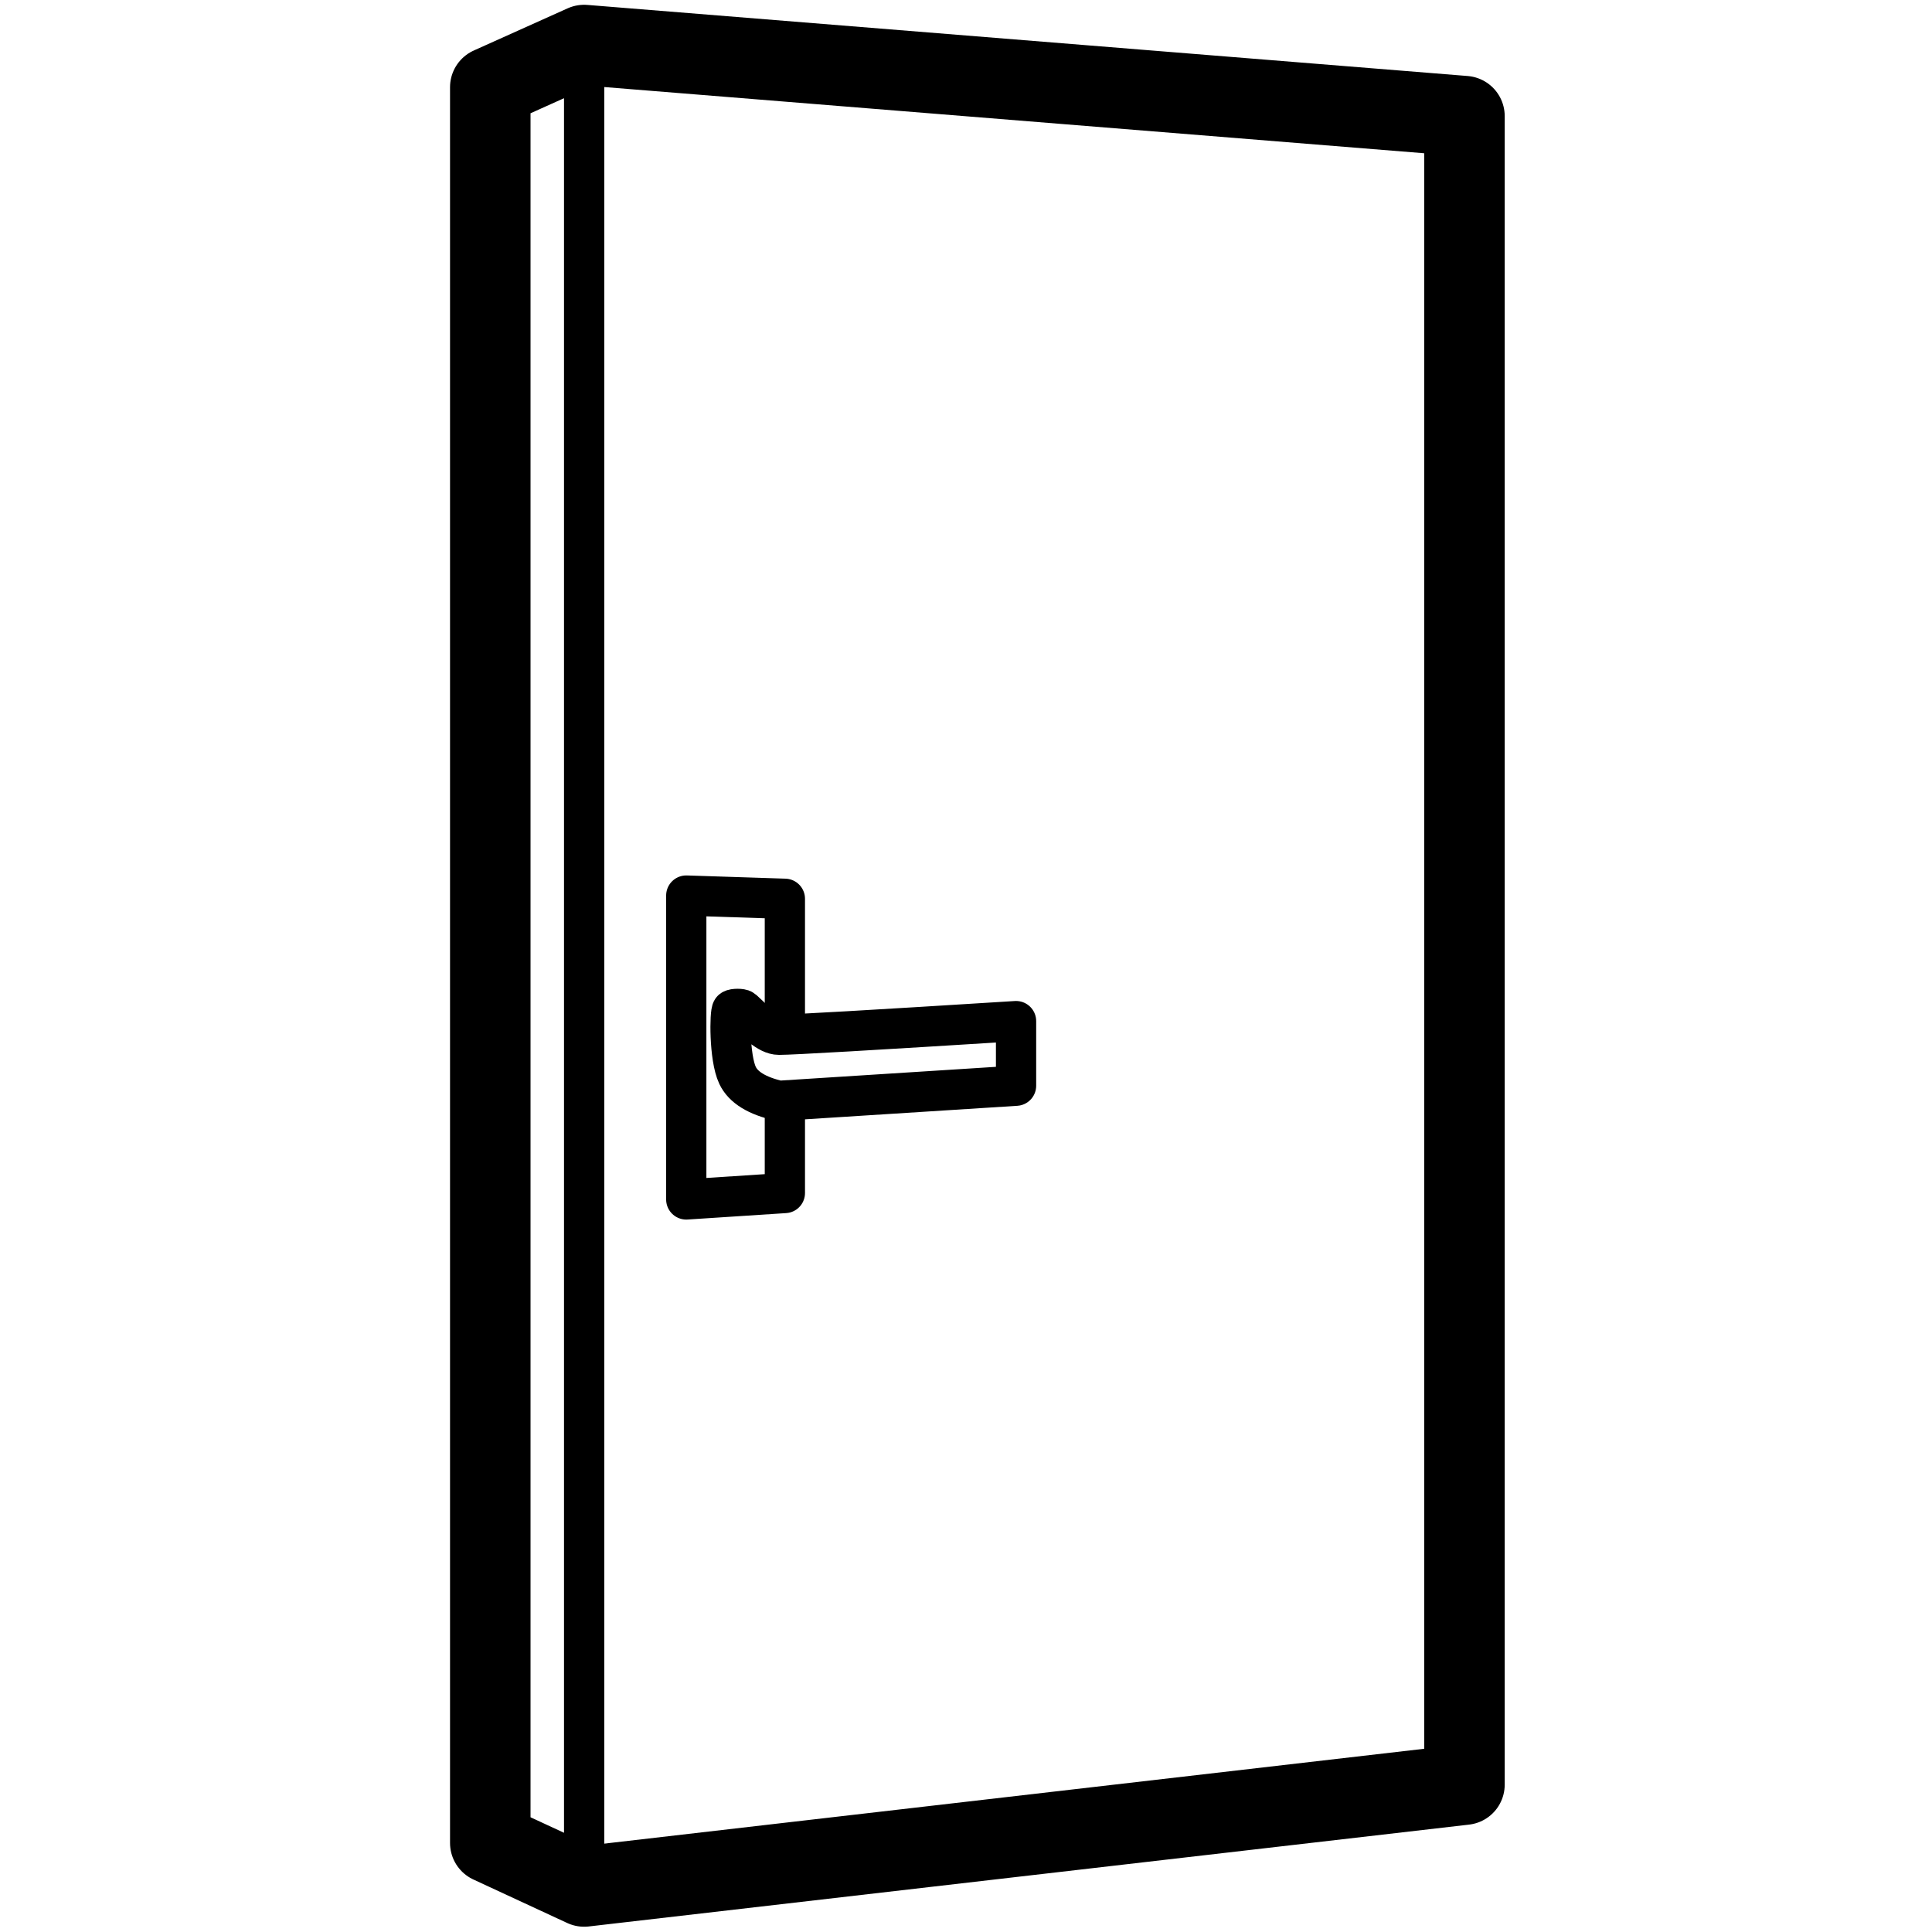<svg xmlns="http://www.w3.org/2000/svg" viewBox="0 0 960 960"><g fill="none" fill-rule="evenodd" stroke="#000" stroke-linecap="round" stroke-linejoin="round"><path d="M243.618 43.344v872.417l46.637 21.62 437.426-50.607V57.704L290.255 22.38z" stroke-width="40"/><g stroke-width="20"><path d="M290.255 22.38v915m73.528-435.585c.81-.643 4.644-.638 5.335 0 6.487 5.995 12.5 12.37 17.949 12.37 6.392 0 45.66-2.26 117.804-6.782v32.103l-117.804 7.506c-10.911-2.469-17.776-6.691-20.595-12.668-4.228-8.964-3.855-31.604-2.689-32.529z"/><path d="M390 547.376v45.428L341 596V445l49 1.598V510.4"/></g></g></svg>